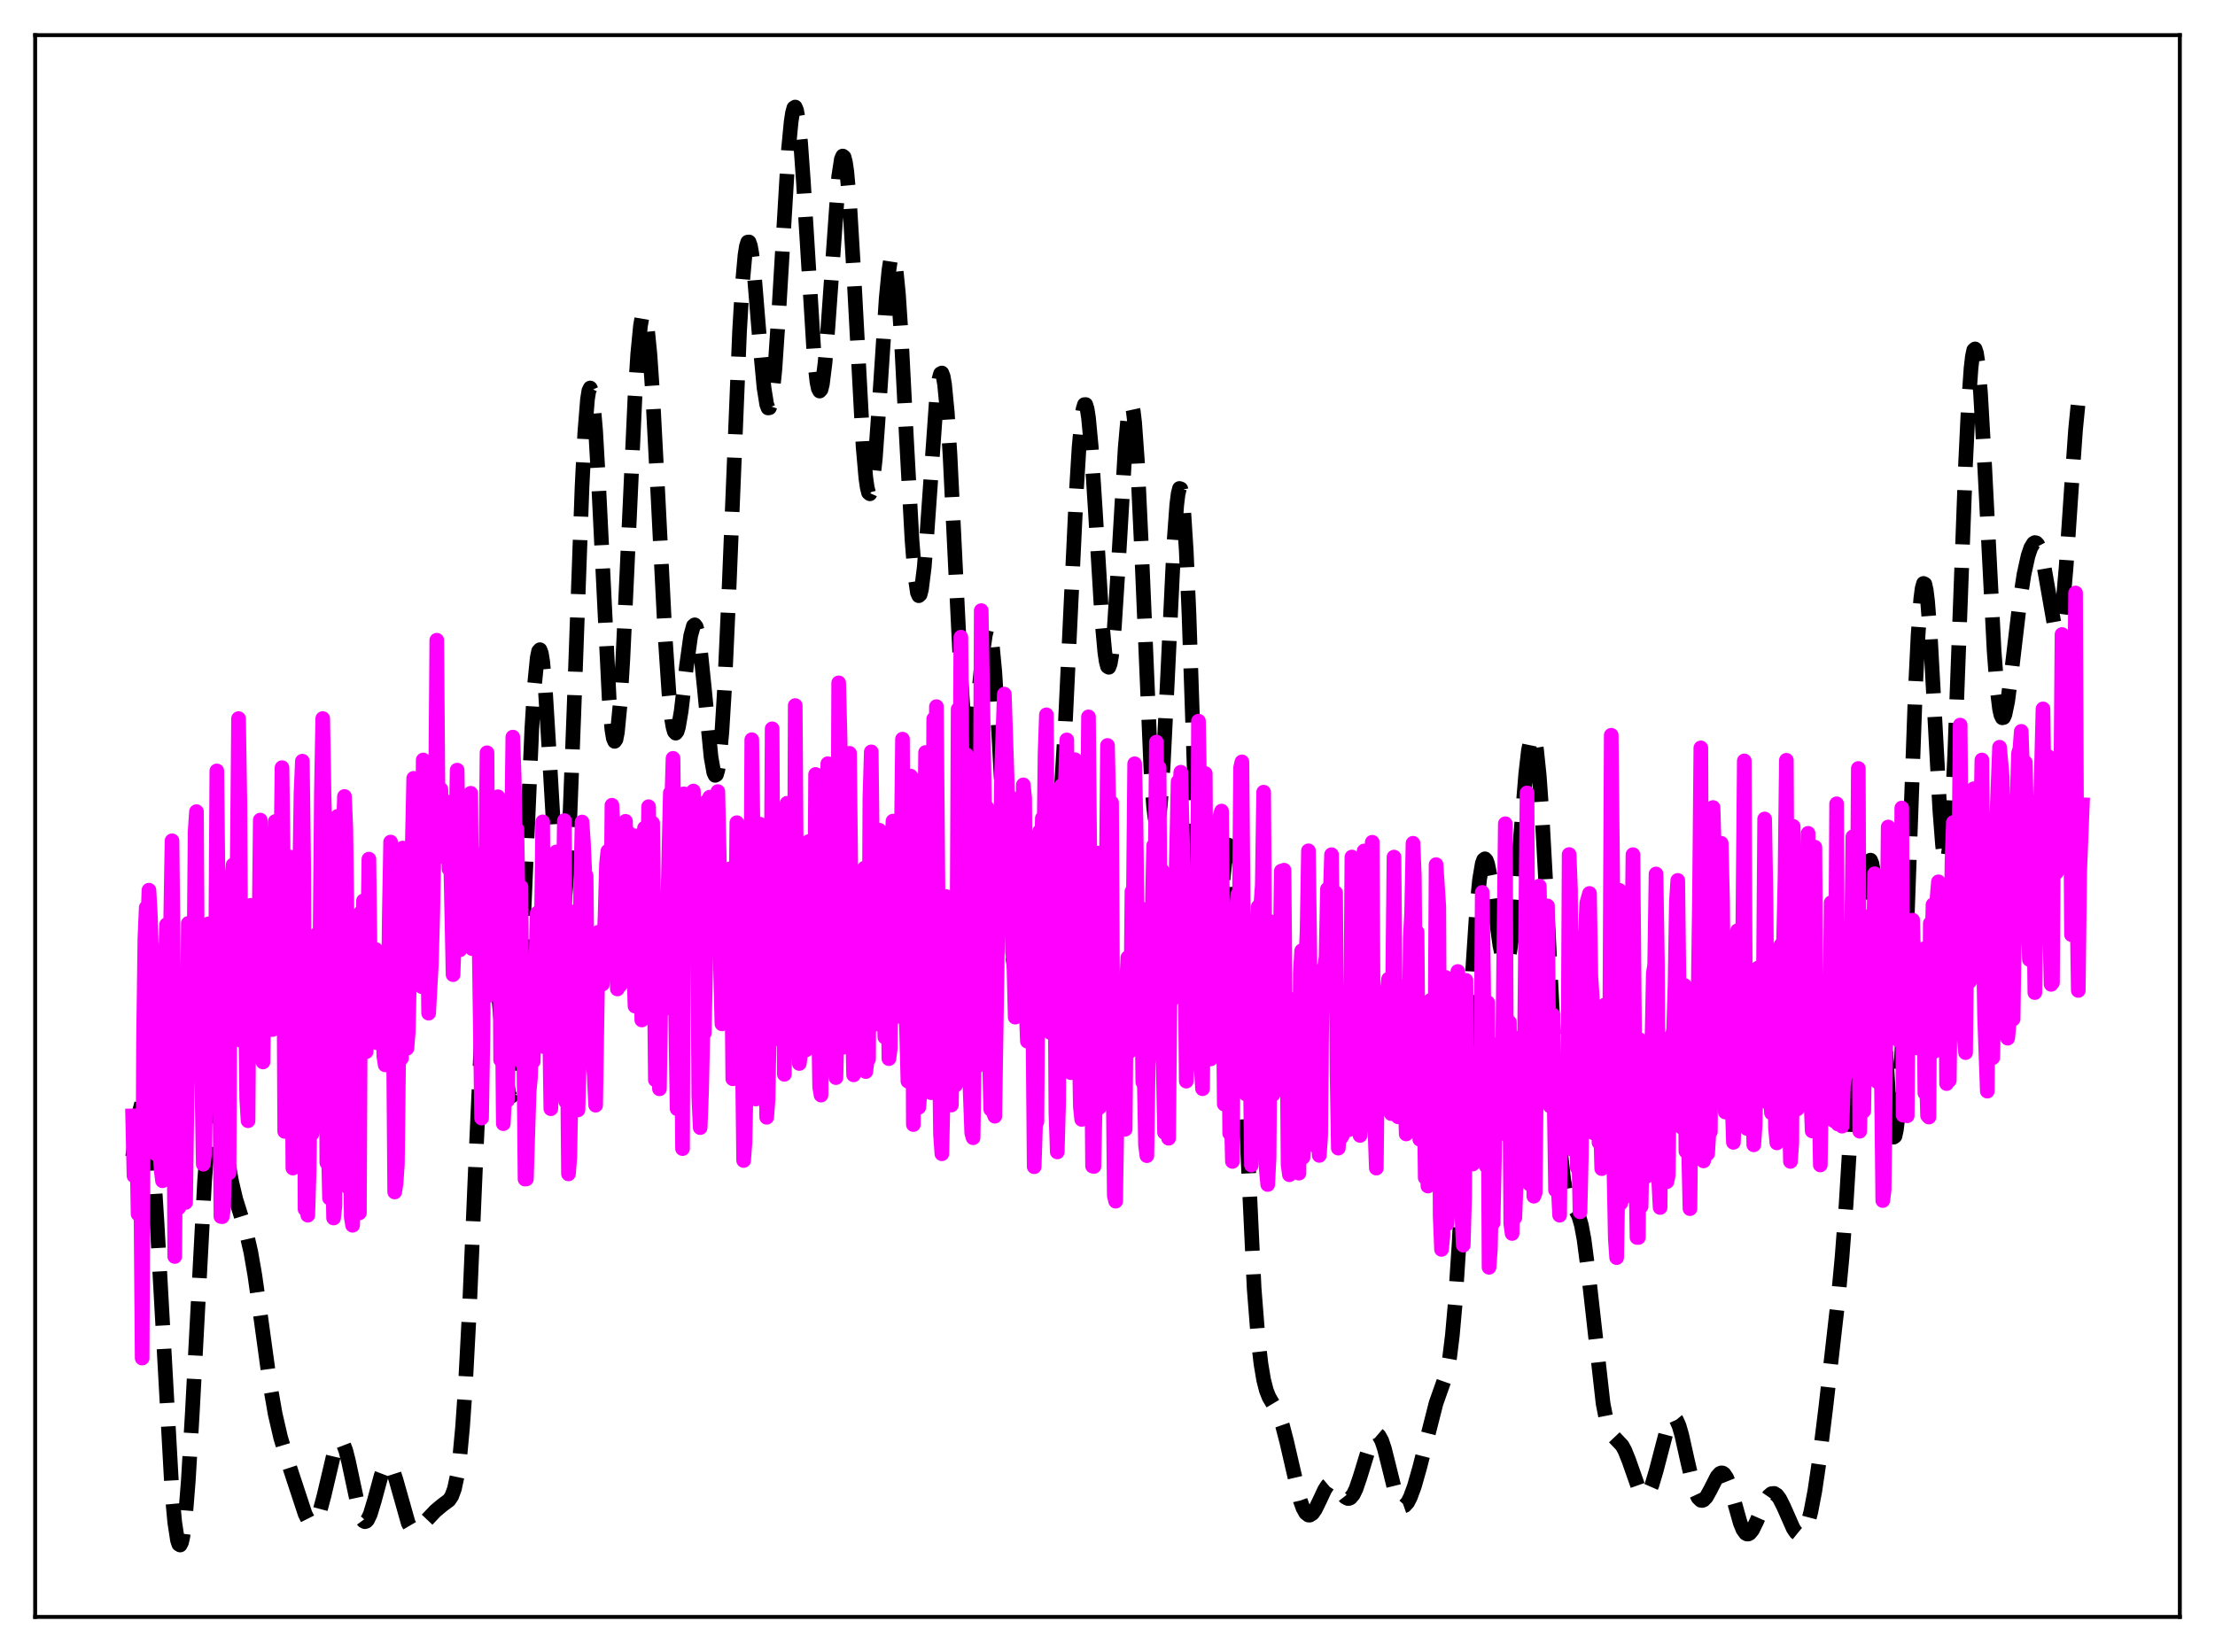 <?xml version="1.0" encoding="utf-8" standalone="no"?>
<!DOCTYPE svg PUBLIC "-//W3C//DTD SVG 1.1//EN"
  "http://www.w3.org/Graphics/SVG/1.1/DTD/svg11.dtd">
<svg xmlns:xlink="http://www.w3.org/1999/xlink" width="453.6pt" height="338.4pt" viewBox="0 0 453.6 338.4" xmlns="http://www.w3.org/2000/svg" version="1.1">
 <defs>
  <style type="text/css">*{stroke-linejoin: round; stroke-linecap: butt}</style>
 </defs>
 <g id="figure_1">
  <g id="patch_1">
   <path d="M 0 338.4 
L 453.6 338.4 
L 453.6 0 
L 0 0 
z
" style="fill: #ffffff"/>
  </g>
  <g id="axes_1">
   <g id="patch_2">
    <path d="M 7.2 331.2 
L 446.4 331.2 
L 446.4 7.2 
L 7.2 7.2 
z
" style="fill: #ffffff"/>
   </g>
   <g id="matplotlib.axis_1"/>
   <g id="matplotlib.axis_2"/>
   <g id="line2d_1">
    <path d="M 27.164 236.954 
L 28.554 227.715 
L 29.11 225.6 
L 29.388 225.174 
L 29.666 225.245 
L 29.944 225.856 
L 30.222 227.035 
L 30.778 231.143 
L 31.334 237.505 
L 32.168 250.601 
L 35.227 305.759 
L 35.783 311.805 
L 36.339 315.46 
L 36.617 316.308 
L 36.895 316.473 
L 37.173 315.945 
L 37.451 314.723 
L 38.007 310.253 
L 38.563 303.29 
L 39.398 289.141 
L 41.9 241.843 
L 42.456 234.797 
L 43.012 229.934 
L 43.568 227.275 
L 43.846 226.72 
L 44.124 226.63 
L 44.402 226.958 
L 44.68 227.648 
L 45.237 229.877 
L 46.349 236.09 
L 47.461 242.149 
L 48.295 245.666 
L 49.407 249.211 
L 50.519 252.784 
L 51.354 256.415 
L 52.188 261.212 
L 53.3 269.094 
L 55.246 283.289 
L 56.358 289.661 
L 57.471 294.466 
L 58.861 299.121 
L 62.475 310.09 
L 63.031 311.198 
L 63.588 311.846 
L 63.866 311.966 
L 64.144 311.938 
L 64.422 311.754 
L 64.978 310.91 
L 65.534 309.452 
L 66.368 306.31 
L 68.592 296.855 
L 69.148 295.572 
L 69.426 295.247 
L 69.705 295.152 
L 69.983 295.297 
L 70.261 295.681 
L 70.817 297.128 
L 71.373 299.336 
L 73.597 309.751 
L 74.153 311.162 
L 74.431 311.539 
L 74.709 311.689 
L 74.987 311.614 
L 75.265 311.324 
L 75.822 310.171 
L 76.656 307.41 
L 78.046 302.293 
L 78.602 300.847 
L 79.158 300.058 
L 79.436 299.946 
L 79.714 300.033 
L 79.992 300.315 
L 80.548 301.428 
L 81.104 303.15 
L 83.607 312.011 
L 84.163 312.965 
L 84.719 313.384 
L 85.275 313.351 
L 85.831 312.994 
L 86.943 311.831 
L 89.168 309.48 
L 90.558 308.32 
L 91.948 307.284 
L 92.504 306.46 
L 93.06 304.955 
L 93.616 302.359 
L 94.172 298.252 
L 94.729 292.281 
L 95.285 284.246 
L 96.119 268.452 
L 97.509 235.902 
L 98.621 211.47 
L 99.177 202.268 
L 99.733 196.006 
L 100.011 194.099 
L 100.289 193.029 
L 100.568 192.782 
L 100.846 193.321 
L 101.124 194.587 
L 101.68 198.956 
L 102.514 208.374 
L 103.626 220.508 
L 104.182 223.954 
L 104.46 224.636 
L 104.738 224.524 
L 105.016 223.571 
L 105.294 221.753 
L 105.85 215.55 
L 106.406 206.22 
L 107.241 187.916 
L 108.909 149.344 
L 109.465 140.267 
L 110.021 134.686 
L 110.299 133.374 
L 110.577 133.08 
L 110.855 133.796 
L 111.133 135.48 
L 111.689 141.447 
L 112.523 155.075 
L 113.914 179.141 
L 114.47 185.106 
L 114.748 186.713 
L 115.026 187.274 
L 115.304 186.728 
L 115.582 185.048 
L 116.138 178.334 
L 116.694 167.561 
L 117.528 145.86 
L 119.197 99.646 
L 119.753 88.68 
L 120.309 81.782 
L 120.587 80.04 
L 120.865 79.474 
L 121.143 80.071 
L 121.421 81.789 
L 121.977 88.272 
L 122.533 98.033 
L 124.757 143.312 
L 125.314 149.532 
L 125.592 151.206 
L 125.87 151.855 
L 126.148 151.462 
L 126.426 150.042 
L 126.982 144.309 
L 127.538 135.266 
L 128.372 117.558 
L 130.04 81.155 
L 130.596 72.502 
L 131.152 66.797 
L 131.431 65.167 
L 131.709 64.38 
L 131.987 64.438 
L 132.265 65.326 
L 132.543 67.015 
L 133.099 72.614 
L 133.655 80.754 
L 134.767 101.995 
L 136.157 129.615 
L 136.991 142.013 
L 137.548 147.299 
L 137.826 148.935 
L 138.104 149.889 
L 138.382 150.178 
L 138.66 149.838 
L 138.938 148.923 
L 139.494 145.666 
L 140.606 136.263 
L 141.44 130.235 
L 141.996 128.207 
L 142.274 127.987 
L 142.552 128.336 
L 142.83 129.254 
L 143.386 132.679 
L 144.221 140.788 
L 145.611 155.077 
L 146.167 158.221 
L 146.445 158.819 
L 146.723 158.668 
L 147.001 157.72 
L 147.279 155.944 
L 147.835 149.903 
L 148.391 140.743 
L 149.225 122.351 
L 151.45 67.868 
L 152.006 58.448 
L 152.562 52.26 
L 152.84 50.482 
L 153.118 49.592 
L 153.396 49.565 
L 153.674 50.354 
L 153.952 51.887 
L 154.508 56.796 
L 155.62 70.393 
L 156.455 79.381 
L 157.011 82.858 
L 157.289 83.569 
L 157.567 83.525 
L 157.845 82.706 
L 158.123 81.116 
L 158.679 75.765 
L 159.513 63.412 
L 161.459 30.722 
L 162.015 24.918 
L 162.294 23.108 
L 162.572 22.101 
L 162.85 21.927 
L 163.128 22.592 
L 163.406 24.079 
L 163.962 29.333 
L 164.518 37.101 
L 166.742 73.263 
L 167.298 78.247 
L 167.576 79.585 
L 167.854 80.103 
L 168.132 79.795 
L 168.411 78.681 
L 168.967 74.238 
L 169.523 67.401 
L 171.747 36.166 
L 172.303 32.58 
L 172.581 31.96 
L 172.859 32.179 
L 173.137 33.25 
L 173.415 35.163 
L 173.971 41.346 
L 174.806 55.293 
L 176.752 91.538 
L 177.308 97.858 
L 177.586 99.822 
L 177.864 100.925 
L 178.142 101.151 
L 178.42 100.511 
L 178.698 99.044 
L 179.254 93.895 
L 180.088 82.187 
L 181.479 61.097 
L 182.035 55.368 
L 182.313 53.544 
L 182.591 52.516 
L 182.869 52.331 
L 183.147 53.014 
L 183.425 54.563 
L 183.981 60.129 
L 184.537 68.524 
L 185.649 90.169 
L 186.762 110.584 
L 187.318 117.573 
L 187.874 121.401 
L 188.152 122.021 
L 188.43 121.773 
L 188.708 120.685 
L 189.264 116.236 
L 189.82 109.382 
L 191.766 81.852 
L 192.322 77.558 
L 192.6 76.559 
L 192.879 76.405 
L 193.157 77.127 
L 193.435 78.729 
L 193.991 84.47 
L 194.547 93.174 
L 195.659 116.015 
L 196.771 138.597 
L 197.327 147.051 
L 197.883 152.582 
L 198.161 154.135 
L 198.439 154.872 
L 198.717 154.82 
L 198.995 154.03 
L 199.552 150.573 
L 200.386 142.414 
L 201.22 133.999 
L 201.776 130.086 
L 202.054 128.983 
L 202.332 128.559 
L 202.61 128.867 
L 202.888 129.936 
L 203.166 131.771 
L 203.722 137.621 
L 204.556 150.818 
L 206.503 186.245 
L 207.059 193.228 
L 207.615 197.609 
L 207.893 198.761 
L 208.171 199.231 
L 208.449 199.051 
L 208.727 198.273 
L 209.283 195.2 
L 210.117 188.126 
L 211.229 178.108 
L 211.786 174.317 
L 212.342 171.861 
L 212.62 171.168 
L 212.898 170.818 
L 213.176 170.78 
L 213.454 171.008 
L 214.01 172.027 
L 214.844 173.826 
L 215.122 174.161 
L 215.4 174.222 
L 215.678 173.931 
L 215.956 173.216 
L 216.234 172.017 
L 216.79 167.981 
L 217.346 161.611 
L 218.181 147.883 
L 219.293 124.337 
L 220.405 100.98 
L 220.961 91.868 
L 221.517 85.643 
L 221.795 83.805 
L 222.073 82.876 
L 222.351 82.869 
L 222.629 83.773 
L 222.907 85.549 
L 223.463 91.429 
L 224.298 104.425 
L 225.688 127.404 
L 226.244 133.529 
L 226.522 135.451 
L 226.8 136.516 
L 227.078 136.685 
L 227.356 135.947 
L 227.634 134.322 
L 228.19 128.641 
L 229.024 115.581 
L 230.415 91.813 
L 230.971 85.538 
L 231.249 83.68 
L 231.527 82.808 
L 231.805 82.987 
L 232.083 84.248 
L 232.361 86.589 
L 232.917 94.33 
L 233.751 112.049 
L 235.697 157.849 
L 236.254 165.398 
L 236.532 167.557 
L 236.81 168.556 
L 237.088 168.382 
L 237.366 167.052 
L 237.644 164.622 
L 238.2 156.849 
L 239.034 140.073 
L 240.424 110.976 
L 240.98 103.429 
L 241.258 101.166 
L 241.536 100.051 
L 241.814 100.15 
L 242.092 101.497 
L 242.371 104.089 
L 242.927 112.831 
L 243.483 125.683 
L 244.595 158.711 
L 245.707 190.881 
L 246.263 202.843 
L 246.819 210.659 
L 247.097 212.863 
L 247.375 213.921 
L 247.653 213.876 
L 247.931 212.799 
L 248.488 208.002 
L 249.322 196.473 
L 250.434 180.473 
L 250.99 175.217 
L 251.268 173.72 
L 251.546 173.083 
L 251.824 173.349 
L 252.102 174.535 
L 252.38 176.63 
L 252.936 183.378 
L 253.77 198.717 
L 256.829 263.884 
L 257.663 274.489 
L 258.219 279.312 
L 258.775 282.635 
L 259.331 284.81 
L 259.887 286.212 
L 261 288.082 
L 261.834 289.711 
L 262.668 292.099 
L 263.502 295.324 
L 266.282 307.363 
L 266.838 308.903 
L 267.395 309.904 
L 267.951 310.339 
L 268.229 310.348 
L 268.785 309.988 
L 269.341 309.198 
L 270.175 307.494 
L 271.287 305.12 
L 271.843 304.266 
L 272.399 303.8 
L 272.955 303.771 
L 273.512 304.147 
L 274.346 305.218 
L 275.458 306.645 
L 276.014 306.944 
L 276.292 306.929 
L 276.57 306.792 
L 277.126 306.135 
L 277.682 304.991 
L 278.516 302.545 
L 280.741 295.277 
L 281.297 294.229 
L 281.575 293.932 
L 281.853 293.804 
L 282.131 293.856 
L 282.409 294.093 
L 282.965 295.108 
L 283.521 296.774 
L 284.355 300.101 
L 285.746 305.724 
L 286.302 307.28 
L 286.858 308.209 
L 287.136 308.426 
L 287.414 308.482 
L 287.692 308.385 
L 288.248 307.779 
L 288.804 306.712 
L 289.638 304.455 
L 290.75 300.534 
L 294.087 287.402 
L 296.311 281.113 
L 296.867 278.035 
L 297.423 273.514 
L 297.98 267.26 
L 298.814 254.497 
L 299.926 232.533 
L 301.594 198.511 
L 302.428 185.891 
L 302.984 180.203 
L 303.54 176.897 
L 303.818 176.127 
L 304.097 175.912 
L 304.375 176.216 
L 304.653 176.99 
L 305.209 179.71 
L 306.043 185.643 
L 307.155 193.654 
L 307.711 196.3 
L 307.989 197.054 
L 308.267 197.367 
L 308.545 197.208 
L 308.823 196.556 
L 309.101 195.407 
L 309.657 191.669 
L 310.214 186.235 
L 311.326 172.231 
L 312.438 158.597 
L 312.994 153.749 
L 313.55 151.045 
L 313.828 150.637 
L 314.106 150.908 
L 314.384 151.876 
L 314.662 153.542 
L 315.218 158.908 
L 315.774 166.729 
L 316.609 181.936 
L 318.833 225.563 
L 319.667 236.71 
L 320.223 241.676 
L 320.779 244.816 
L 321.335 246.504 
L 321.891 247.271 
L 322.726 248.004 
L 323.282 249.015 
L 323.838 250.914 
L 324.394 253.891 
L 325.228 260.291 
L 328.286 287.474 
L 328.843 290.332 
L 329.399 292.309 
L 329.955 293.562 
L 330.511 294.323 
L 332.179 296.083 
L 332.735 297.086 
L 333.569 299.158 
L 335.516 304.7 
L 336.072 305.722 
L 336.628 306.227 
L 336.906 306.26 
L 337.184 306.14 
L 337.74 305.443 
L 338.296 304.167 
L 339.13 301.367 
L 341.633 291.785 
L 342.189 290.694 
L 342.467 290.422 
L 342.745 290.35 
L 343.023 290.482 
L 343.301 290.82 
L 343.857 292.078 
L 344.413 294.005 
L 345.525 299.008 
L 346.637 303.82 
L 347.194 305.595 
L 347.75 306.771 
L 348.306 307.309 
L 348.584 307.348 
L 348.862 307.246 
L 349.418 306.674 
L 350.252 305.173 
L 351.642 302.441 
L 352.198 301.822 
L 352.476 301.698 
L 352.754 301.717 
L 353.032 301.888 
L 353.589 302.698 
L 354.145 304.09 
L 354.979 306.962 
L 356.369 311.926 
L 356.925 313.291 
L 357.481 314.068 
L 357.759 314.22 
L 358.037 314.218 
L 358.315 314.07 
L 358.871 313.392 
L 359.706 311.692 
L 361.652 307.248 
L 362.208 306.427 
L 362.764 305.962 
L 363.32 305.897 
L 363.876 306.242 
L 364.432 306.97 
L 365.266 308.623 
L 367.213 313.038 
L 367.769 313.875 
L 368.325 314.326 
L 368.603 314.382 
L 368.881 314.312 
L 369.159 314.11 
L 369.715 313.273 
L 370.271 311.82 
L 370.827 309.716 
L 371.661 305.338 
L 372.496 299.657 
L 373.886 288.398 
L 376.388 266.429 
L 377.222 257.552 
L 378.057 246.65 
L 379.169 228.413 
L 381.393 188.48 
L 381.949 181.561 
L 382.505 177.306 
L 382.783 176.336 
L 383.061 176.185 
L 383.339 176.866 
L 383.617 178.365 
L 384.174 183.654 
L 384.73 191.495 
L 386.954 227.742 
L 387.51 232.122 
L 387.788 232.93 
L 388.066 232.726 
L 388.344 231.472 
L 388.622 229.158 
L 389.178 221.447 
L 389.734 210.049 
L 390.569 187.971 
L 392.237 141.452 
L 392.793 130.105 
L 393.349 122.609 
L 393.627 120.493 
L 393.905 119.507 
L 394.183 119.644 
L 394.461 120.868 
L 394.739 123.11 
L 395.295 130.231 
L 396.129 145.299 
L 397.242 165.896 
L 397.798 173.062 
L 398.076 175.319 
L 398.354 176.548 
L 398.632 176.676 
L 398.91 175.667 
L 399.188 173.516 
L 399.744 165.934 
L 400.3 154.541 
L 401.412 124.731 
L 402.524 94.878 
L 403.081 83.34 
L 403.637 75.428 
L 403.915 73.023 
L 404.193 71.702 
L 404.471 71.468 
L 404.749 72.294 
L 405.027 74.132 
L 405.583 80.522 
L 406.417 95.181 
L 408.363 133.312 
L 408.92 140.614 
L 409.476 145.205 
L 409.754 146.453 
L 410.032 147.028 
L 410.31 146.971 
L 410.588 146.341 
L 411.144 143.645 
L 411.978 137.225 
L 413.646 123.058 
L 414.48 117.673 
L 415.315 113.872 
L 415.871 112.217 
L 416.427 111.298 
L 416.705 111.136 
L 416.983 111.19 
L 417.261 111.472 
L 417.539 111.991 
L 418.095 113.748 
L 418.651 116.393 
L 420.597 127.512 
L 420.875 128.362 
L 421.154 128.782 
L 421.432 128.703 
L 421.71 128.074 
L 421.988 126.863 
L 422.544 122.666 
L 423.1 116.314 
L 424.212 99.788 
L 425.046 87.982 
L 425.602 82.353 
L 426.158 79.403 
L 426.436 79.043 
L 426.436 79.043 
" clip-path="url(#p425ee24cb2)" style="fill: none; stroke-dasharray: 11.1,4.8; stroke-dashoffset: 0; stroke: #000000; stroke-width: 3"/>
   </g>
   <g id="line2d_2">
    <path d="M 27.164 228.57 
L 27.442 240.863 
L 27.72 231.517 
L 27.998 232.894 
L 28.276 248.671 
L 28.554 231.233 
L 28.832 242.746 
L 29.11 278.181 
L 29.388 213.242 
L 29.666 192.313 
L 29.944 185.901 
L 30.222 190.362 
L 30.5 182.34 
L 30.778 187.175 
L 31.056 195.918 
L 31.334 222.301 
L 31.612 235.561 
L 31.89 236.354 
L 32.168 231.54 
L 32.446 232.804 
L 32.725 235.545 
L 33.003 239.655 
L 33.281 241.866 
L 33.559 200.073 
L 33.837 198.569 
L 34.115 189.394 
L 34.393 196.688 
L 34.949 188.686 
L 35.227 172.223 
L 35.505 198.769 
L 35.783 257.377 
L 36.061 222.317 
L 36.339 246.448 
L 36.617 247.379 
L 36.895 245.637 
L 37.173 240.085 
L 37.451 240.361 
L 37.729 242.521 
L 38.007 246.307 
L 38.285 225.962 
L 38.563 189.139 
L 38.842 193.419 
L 39.398 205.859 
L 39.676 202.448 
L 39.954 170.334 
L 40.232 166.248 
L 40.51 214.425 
L 40.788 214.873 
L 41.066 216.918 
L 41.344 222.239 
L 41.622 238.469 
L 41.9 236.303 
L 42.178 221.3 
L 42.456 218.081 
L 42.734 189.222 
L 43.012 197.82 
L 43.29 210.499 
L 43.568 210.885 
L 43.846 209.2 
L 44.124 203.465 
L 44.402 157.908 
L 44.68 183.66 
L 45.237 249.187 
L 45.515 249.22 
L 45.793 247.445 
L 46.071 234.012 
L 46.349 234.489 
L 46.627 229.18 
L 46.905 240.25 
L 47.183 181.528 
L 47.461 180.315 
L 47.739 177.166 
L 48.017 182.148 
L 48.295 194.127 
L 48.573 177.688 
L 48.851 147.188 
L 49.129 164.918 
L 49.407 213.145 
L 49.685 202.74 
L 49.963 200.33 
L 50.241 200.424 
L 50.519 225.011 
L 50.797 229.566 
L 51.076 191.141 
L 51.354 185.443 
L 52.188 197.559 
L 52.466 195.776 
L 52.744 209.042 
L 53.022 193.504 
L 53.3 167.98 
L 53.578 178.609 
L 53.856 217.524 
L 54.134 198.139 
L 54.412 199.345 
L 54.69 193.307 
L 54.968 180.505 
L 55.246 196.42 
L 55.524 200.651 
L 55.802 210.886 
L 56.358 168.278 
L 56.636 208.15 
L 56.914 174.189 
L 57.193 185.151 
L 57.471 180.463 
L 57.749 157.242 
L 58.027 178.712 
L 58.305 231.755 
L 58.583 199.065 
L 58.861 200.663 
L 59.139 205.646 
L 59.417 175.55 
L 59.695 193.257 
L 59.973 239.261 
L 60.251 179.388 
L 60.529 224.204 
L 61.085 178.686 
L 61.363 180.211 
L 61.641 162.416 
L 61.919 155.912 
L 62.197 178.056 
L 62.475 247.691 
L 62.753 231.104 
L 63.031 248.915 
L 63.309 239.623 
L 63.588 218.777 
L 63.866 232.257 
L 64.422 225.802 
L 64.7 224.143 
L 64.978 191.309 
L 65.256 200.836 
L 65.534 194.091 
L 65.812 162.556 
L 66.09 147.181 
L 66.368 163.397 
L 66.646 172.632 
L 66.924 238.139 
L 67.202 233.047 
L 67.48 245.412 
L 68.036 233.578 
L 68.314 249.49 
L 68.592 246.976 
L 68.87 194.038 
L 69.148 167.215 
L 69.426 186.82 
L 69.705 191.513 
L 69.983 175.535 
L 70.261 171.598 
L 70.539 163.142 
L 70.817 169.629 
L 71.095 191.012 
L 71.373 243.294 
L 71.651 224.685 
L 71.929 249.301 
L 72.207 250.978 
L 72.485 245.045 
L 72.763 223.236 
L 73.041 220.085 
L 73.319 212.842 
L 73.597 248.434 
L 73.875 186.932 
L 74.153 209.741 
L 74.431 184.521 
L 74.709 204.664 
L 74.987 215.414 
L 75.543 175.98 
L 75.822 199.145 
L 76.1 212.137 
L 76.656 205.85 
L 76.934 194.474 
L 77.212 213.601 
L 77.49 212.065 
L 77.768 201.834 
L 78.046 208.937 
L 78.324 201.313 
L 78.602 216.315 
L 78.88 218.124 
L 79.158 217.885 
L 79.436 215.963 
L 79.714 188.2 
L 79.992 172.481 
L 80.27 205.191 
L 80.548 208.88 
L 80.826 244.163 
L 81.104 242.433 
L 81.382 238.392 
L 81.66 214.26 
L 81.939 204.314 
L 82.217 216.769 
L 82.495 173.707 
L 82.773 204.045 
L 83.051 199.26 
L 83.329 214.732 
L 83.607 211.305 
L 84.163 185.723 
L 84.719 159.425 
L 84.997 194.288 
L 85.275 188.076 
L 85.553 186.836 
L 85.831 180.435 
L 86.109 194.112 
L 86.387 202.115 
L 86.665 155.671 
L 86.943 164.966 
L 87.221 163.828 
L 87.777 207.533 
L 88.334 197.54 
L 88.612 187.474 
L 88.89 173.095 
L 89.168 167.197 
L 89.446 131.135 
L 89.724 167.781 
L 90.28 161.664 
L 90.558 167.666 
L 90.836 163.856 
L 91.114 164.149 
L 91.392 175.818 
L 91.67 165.793 
L 91.948 178.006 
L 92.226 173.08 
L 92.782 199.642 
L 93.06 191.123 
L 93.616 157.748 
L 94.172 194.566 
L 94.451 189.853 
L 94.729 168.457 
L 95.007 168.017 
L 95.563 182.795 
L 95.841 183.661 
L 96.119 182.208 
L 96.397 162.488 
L 96.675 194.309 
L 96.953 194.35 
L 97.509 176.023 
L 97.787 186.179 
L 98.065 188.992 
L 98.621 229.024 
L 98.899 211.796 
L 99.177 174.516 
L 99.455 180.836 
L 99.733 154.192 
L 100.011 203.944 
L 100.289 193.758 
L 100.568 191.736 
L 100.846 192.403 
L 101.124 176.696 
L 101.402 170.041 
L 101.68 174.364 
L 101.958 163.199 
L 102.236 166.554 
L 102.514 217.1 
L 102.792 198.584 
L 103.07 230.167 
L 103.626 219.225 
L 103.904 225.422 
L 104.182 210.035 
L 104.46 169.81 
L 104.738 173.327 
L 105.016 150.986 
L 105.294 159.05 
L 105.572 176.997 
L 105.85 169.828 
L 106.128 187.077 
L 106.685 181.669 
L 106.963 217.763 
L 107.241 212.15 
L 107.519 241.517 
L 107.797 241.485 
L 108.353 223.67 
L 108.631 220.734 
L 108.909 210.982 
L 109.187 217.411 
L 110.021 187.037 
L 110.299 211.209 
L 110.577 204.116 
L 110.855 191.691 
L 111.133 168.349 
L 111.411 214.4 
L 111.689 195.005 
L 111.967 210.41 
L 112.245 211.025 
L 112.523 208.544 
L 112.802 227.105 
L 113.358 209.622 
L 113.636 217.922 
L 113.914 174.507 
L 114.47 211.107 
L 114.748 223.682 
L 115.304 184.197 
L 115.582 168.081 
L 115.86 225.636 
L 116.138 209.756 
L 116.416 240.455 
L 116.694 236.899 
L 116.972 221.197 
L 117.25 217.657 
L 117.528 211.673 
L 117.806 212.68 
L 118.084 186.576 
L 118.362 227.345 
L 118.64 216.25 
L 118.919 182.021 
L 119.197 168.377 
L 119.475 172.578 
L 119.753 178.74 
L 120.031 179.431 
L 120.309 209.632 
L 120.587 190.834 
L 120.865 200.019 
L 121.143 213.572 
L 121.699 220.411 
L 121.977 226.381 
L 122.533 190.957 
L 122.811 191.492 
L 123.089 198.783 
L 123.367 201.573 
L 123.923 187.182 
L 124.201 176.944 
L 124.479 174.351 
L 124.757 176.899 
L 125.036 196.979 
L 125.314 164.939 
L 125.87 176.022 
L 126.148 179.515 
L 126.426 202.571 
L 126.704 197.938 
L 126.982 201.829 
L 127.26 193.01 
L 127.538 199.934 
L 127.816 177.828 
L 128.094 168.232 
L 128.372 188.592 
L 128.65 190.909 
L 128.928 170.762 
L 129.206 195.145 
L 129.484 174.217 
L 129.762 197.586 
L 130.04 206.085 
L 130.318 171.22 
L 130.596 173.25 
L 130.874 187.131 
L 131.152 190.938 
L 131.431 208.93 
L 131.709 176.618 
L 131.987 169.612 
L 132.265 184.575 
L 132.543 187.846 
L 132.821 165.24 
L 133.099 181.759 
L 133.377 172.135 
L 133.655 168.612 
L 134.211 221.194 
L 134.489 218.561 
L 134.767 197.872 
L 135.045 223.031 
L 135.323 204.063 
L 135.601 198.794 
L 135.879 184.855 
L 136.157 206.586 
L 136.435 199.215 
L 137.269 162.416 
L 137.548 164.367 
L 137.826 155.334 
L 138.382 209.239 
L 138.66 227.104 
L 138.938 225.69 
L 139.216 220.586 
L 139.494 205.89 
L 139.772 235.278 
L 140.05 162.603 
L 140.328 167.877 
L 140.606 182.745 
L 141.162 184.922 
L 141.44 181.006 
L 141.718 188.543 
L 141.996 162.03 
L 142.83 185.757 
L 143.108 224.504 
L 143.386 230.976 
L 143.665 223.8 
L 143.943 210.977 
L 144.221 211.632 
L 144.499 198.409 
L 144.777 164.109 
L 145.055 191.059 
L 145.333 163.29 
L 145.611 189.615 
L 145.889 189.944 
L 146.167 173.185 
L 146.445 165.458 
L 146.723 181.393 
L 147.001 162.142 
L 147.279 174.834 
L 147.557 198.565 
L 147.835 209.716 
L 148.113 209.109 
L 148.391 204.409 
L 148.669 204.996 
L 148.947 178.28 
L 149.225 190.045 
L 149.503 177.956 
L 149.782 191.843 
L 150.06 220.973 
L 150.338 215.662 
L 150.616 197.17 
L 150.894 168.514 
L 151.45 206.052 
L 151.728 191.016 
L 152.284 237.71 
L 152.562 233.926 
L 153.396 194.027 
L 153.674 200.076 
L 153.952 151.517 
L 154.508 192.247 
L 154.786 225.12 
L 155.064 222.084 
L 155.342 182.405 
L 155.62 168.815 
L 155.899 217.748 
L 156.455 172.691 
L 156.733 210.696 
L 157.011 228.865 
L 157.289 225.103 
L 157.845 194.461 
L 158.123 149.281 
L 158.401 212.903 
L 158.679 199.477 
L 158.957 201.219 
L 159.235 197.225 
L 159.513 187.673 
L 159.791 170.968 
L 160.069 182.263 
L 160.347 176.92 
L 160.625 220.058 
L 161.181 164.533 
L 161.737 172.894 
L 162.294 188.273 
L 162.572 212.864 
L 162.85 144.519 
L 163.128 185.276 
L 163.684 217.841 
L 164.24 213.683 
L 164.518 205.37 
L 164.796 183.148 
L 165.074 215.051 
L 165.352 179.396 
L 165.63 172.375 
L 165.908 200.995 
L 166.186 192.761 
L 166.464 189.582 
L 166.742 203.919 
L 167.02 158.632 
L 167.298 212.474 
L 167.576 206.39 
L 167.854 222.681 
L 168.132 224.314 
L 168.689 162.242 
L 168.967 165.481 
L 169.245 189.339 
L 169.523 156.427 
L 170.079 180.37 
L 170.357 170.875 
L 170.635 181.981 
L 170.913 216.216 
L 171.191 220.733 
L 171.469 207.829 
L 171.747 139.875 
L 172.025 150.827 
L 172.303 166.263 
L 172.581 214.547 
L 172.859 179.649 
L 173.137 190.478 
L 173.415 208.082 
L 173.693 165.827 
L 173.971 154.31 
L 174.528 207.813 
L 174.806 220.169 
L 175.362 196.236 
L 175.64 200.197 
L 175.918 183.656 
L 176.196 214.288 
L 176.752 196.94 
L 177.03 177.818 
L 177.308 219.496 
L 177.586 216.997 
L 177.864 216.966 
L 178.142 163.364 
L 178.42 154.009 
L 178.976 205.433 
L 179.254 209.776 
L 179.532 202.771 
L 179.81 200.821 
L 180.088 170.057 
L 180.366 187.021 
L 180.645 183.429 
L 180.923 201.847 
L 181.201 212.44 
L 181.757 190.649 
L 182.035 216.846 
L 182.313 214.701 
L 182.591 175.331 
L 182.869 168.195 
L 183.147 194.733 
L 183.425 208.093 
L 183.703 208.2 
L 184.259 177.653 
L 184.537 176.488 
L 184.815 151.4 
L 185.093 207.062 
L 185.371 204.567 
L 185.649 210.594 
L 185.927 221.465 
L 186.483 158.972 
L 186.762 159.359 
L 187.04 230.349 
L 187.318 170.015 
L 187.874 222.166 
L 188.152 226.82 
L 188.43 223.533 
L 188.708 210.692 
L 188.986 174.286 
L 189.264 186.468 
L 189.542 154.132 
L 189.82 176.649 
L 190.098 170.235 
L 190.376 213.63 
L 190.654 223.82 
L 190.932 197.991 
L 191.21 147.259 
L 191.488 184.475 
L 191.766 144.742 
L 192.322 211.595 
L 192.6 232.365 
L 192.879 236.333 
L 193.157 223.069 
L 193.435 188.549 
L 193.713 183.633 
L 193.991 201.166 
L 194.269 201.595 
L 194.547 204.18 
L 194.825 226.348 
L 195.381 191.75 
L 195.659 222.306 
L 195.937 200.42 
L 196.215 145.267 
L 196.493 179.184 
L 196.771 130.511 
L 197.049 161.72 
L 197.327 175.211 
L 197.605 182.952 
L 197.883 154.572 
L 198.161 169.098 
L 198.439 217.189 
L 198.995 232.102 
L 199.274 233.048 
L 199.552 214.082 
L 199.83 216.793 
L 200.108 218.391 
L 200.386 163.6 
L 200.664 183.177 
L 200.942 125.074 
L 201.776 174.593 
L 202.054 165.326 
L 202.61 215.699 
L 202.888 227.232 
L 203.166 221.642 
L 203.444 227.943 
L 203.722 228.639 
L 204.556 174.816 
L 204.834 178.251 
L 205.112 157.668 
L 205.669 142.175 
L 206.225 158.973 
L 206.503 174.129 
L 206.781 163.144 
L 207.059 172.851 
L 207.337 194.966 
L 207.615 197.186 
L 207.893 208.346 
L 208.171 176.645 
L 208.449 180.771 
L 208.727 170.648 
L 209.005 192.38 
L 209.283 179.507 
L 209.561 160.769 
L 209.839 163.478 
L 210.117 206.413 
L 210.395 213.282 
L 210.673 204.6 
L 210.951 176.913 
L 211.229 176.587 
L 211.786 238.985 
L 212.064 230.376 
L 212.342 229.743 
L 212.62 189.199 
L 212.898 170.314 
L 213.176 178.734 
L 213.454 167.603 
L 213.732 176.962 
L 214.01 154.389 
L 214.288 146.419 
L 214.566 188.415 
L 214.844 211.008 
L 215.122 211.521 
L 215.678 175.965 
L 215.956 184.922 
L 216.234 227.895 
L 216.512 235.956 
L 216.79 225.731 
L 217.068 179.591 
L 217.346 160.939 
L 217.625 173.683 
L 217.903 176.882 
L 218.181 160.188 
L 218.459 151.553 
L 219.015 209.148 
L 219.293 219.716 
L 219.571 216.337 
L 220.127 155.602 
L 220.405 215.273 
L 220.683 218.691 
L 220.961 211.494 
L 221.239 226.707 
L 221.517 229.296 
L 221.795 176.776 
L 222.073 162.324 
L 222.351 165.285 
L 222.629 178.472 
L 222.907 146.84 
L 223.742 238.861 
L 224.02 238.929 
L 224.298 225.13 
L 224.576 182.437 
L 224.854 174.742 
L 225.132 226.856 
L 225.41 218.262 
L 225.688 198.765 
L 225.966 188.151 
L 226.244 205.186 
L 226.522 184.593 
L 226.8 152.693 
L 227.078 165.575 
L 227.356 201.85 
L 227.634 164.421 
L 227.912 217.167 
L 228.19 244.905 
L 228.468 246.046 
L 229.024 210.59 
L 229.302 203.067 
L 229.58 209.921 
L 229.858 203.916 
L 230.137 213.799 
L 230.415 231.314 
L 230.693 201.64 
L 230.971 196.147 
L 231.249 215.449 
L 231.527 211.112 
L 231.805 182.606 
L 232.083 186.01 
L 232.361 156.447 
L 232.639 168.515 
L 232.917 193.821 
L 233.195 185.679 
L 233.473 188.888 
L 233.751 198.734 
L 234.029 221.671 
L 234.307 219.996 
L 234.585 234.55 
L 234.863 236.721 
L 235.141 218.385 
L 235.419 211.999 
L 235.697 211.038 
L 235.975 186.068 
L 236.254 173.184 
L 236.532 181.732 
L 236.81 152.003 
L 237.088 190.243 
L 237.366 157.221 
L 237.644 201.654 
L 237.922 178.199 
L 238.2 217.186 
L 238.478 231.978 
L 238.756 222.225 
L 239.034 229.334 
L 239.312 233.157 
L 239.59 204.017 
L 239.868 188.802 
L 240.146 204.604 
L 240.424 198.234 
L 241.258 160.104 
L 241.536 162.057 
L 241.814 158.174 
L 242.371 182.415 
L 242.649 193.046 
L 242.927 221.454 
L 243.205 214.823 
L 243.483 194.642 
L 243.761 206.299 
L 244.039 208.689 
L 244.317 189.705 
L 244.595 213.365 
L 244.873 202.116 
L 245.151 213.551 
L 245.429 147.71 
L 245.707 163.799 
L 245.985 218.392 
L 246.263 223.011 
L 246.541 199.054 
L 246.819 158.452 
L 247.097 206.175 
L 247.375 213.586 
L 247.653 209.81 
L 247.931 216.912 
L 248.209 194.286 
L 248.488 192.558 
L 248.766 200.005 
L 249.044 183.293 
L 249.322 182.056 
L 249.6 179.519 
L 249.878 167.015 
L 250.156 166.134 
L 250.712 226.171 
L 251.268 197.831 
L 251.546 198.947 
L 251.824 232.148 
L 252.102 226.608 
L 252.38 237.896 
L 252.658 192.068 
L 253.492 183.191 
L 253.77 191.767 
L 254.048 157.263 
L 254.326 156.057 
L 254.883 219.678 
L 255.161 224.099 
L 255.439 201.86 
L 255.717 196.615 
L 255.995 214.024 
L 256.273 238.644 
L 256.551 230.519 
L 256.829 234.607 
L 257.107 234.264 
L 257.385 193.554 
L 257.663 185.73 
L 257.941 202.796 
L 258.219 185.168 
L 258.497 181.247 
L 258.775 162.265 
L 259.331 239.737 
L 259.609 242.628 
L 259.887 237.105 
L 260.165 203.229 
L 260.443 188.857 
L 260.721 224.161 
L 261 217.609 
L 261.278 202.8 
L 261.556 204.024 
L 261.834 194.887 
L 262.112 199.901 
L 262.39 178.423 
L 262.668 202.761 
L 262.946 178.243 
L 263.224 210.113 
L 263.502 204.139 
L 263.78 238.574 
L 264.058 240.626 
L 264.614 220.691 
L 264.892 213.438 
L 265.17 239.009 
L 265.448 227.342 
L 265.726 237.737 
L 266.004 240.304 
L 266.282 199.342 
L 266.56 194.749 
L 266.838 237.055 
L 267.117 231.966 
L 267.395 196.788 
L 267.673 190.711 
L 267.951 174.276 
L 268.229 195.679 
L 268.507 232.58 
L 268.785 228.664 
L 269.063 230.039 
L 269.341 220.656 
L 269.619 234.914 
L 269.897 231.506 
L 270.175 236.668 
L 270.453 232.757 
L 270.731 203.301 
L 271.009 198.457 
L 271.287 197.817 
L 271.565 196.087 
L 271.843 182.124 
L 272.121 203.682 
L 272.399 183.869 
L 272.677 175.068 
L 272.955 201.219 
L 273.234 194.144 
L 273.512 182.866 
L 273.79 218.765 
L 274.068 235.181 
L 274.346 230.993 
L 274.624 233.05 
L 274.902 232.558 
L 275.18 204.799 
L 275.458 205.969 
L 275.736 207.881 
L 276.292 231.378 
L 276.57 215.196 
L 276.848 175.542 
L 277.404 220.759 
L 277.682 215.467 
L 277.96 224.582 
L 278.238 188.976 
L 278.516 232.575 
L 278.794 228.631 
L 279.072 215.595 
L 279.351 174.305 
L 279.629 210.708 
L 279.907 200.292 
L 280.185 184.251 
L 280.463 178.565 
L 280.741 176.846 
L 281.019 172.518 
L 281.297 223.88 
L 281.853 239.267 
L 282.131 212.98 
L 282.409 203.36 
L 282.687 204.839 
L 282.965 226.934 
L 283.243 218.385 
L 283.521 226.298 
L 283.799 220.699 
L 284.077 203.235 
L 284.355 200.552 
L 284.633 223.101 
L 284.911 228.108 
L 285.468 175.561 
L 285.746 207.677 
L 286.302 228.763 
L 286.58 217.72 
L 286.858 202.114 
L 287.136 208.486 
L 287.414 227.944 
L 287.692 223.203 
L 287.97 232.275 
L 288.526 217.094 
L 288.804 192.181 
L 289.082 186.956 
L 289.36 172.732 
L 289.638 179.51 
L 289.916 210.259 
L 290.194 190.908 
L 290.472 224.763 
L 290.75 233.37 
L 291.028 213.636 
L 291.306 217.647 
L 291.585 217.292 
L 291.863 241.227 
L 292.141 232.018 
L 292.419 242.947 
L 292.975 204.889 
L 293.253 212.214 
L 293.531 229.733 
L 293.809 224.846 
L 294.087 177.102 
L 294.643 185.716 
L 294.921 249.037 
L 295.199 255.925 
L 295.477 253.195 
L 296.033 200.202 
L 296.311 250.716 
L 296.589 246.238 
L 296.867 232.096 
L 297.145 236.754 
L 297.423 217.781 
L 297.701 210.281 
L 297.98 211.881 
L 298.258 229.404 
L 298.536 198.989 
L 298.814 215.234 
L 299.092 201.288 
L 299.37 248.795 
L 299.648 255.053 
L 299.926 245.261 
L 300.204 200.808 
L 300.482 236.985 
L 300.76 235.449 
L 301.038 215.554 
L 301.316 235.773 
L 301.594 238.433 
L 301.872 216.354 
L 302.15 220.007 
L 302.428 230.678 
L 302.706 234.366 
L 302.984 220.08 
L 303.262 224.559 
L 303.54 182.796 
L 303.818 201.376 
L 304.097 236.993 
L 304.375 238.873 
L 304.653 205.35 
L 304.931 259.591 
L 305.209 255.89 
L 305.487 242.91 
L 305.765 250.501 
L 306.043 237.119 
L 306.321 216.596 
L 306.599 213.973 
L 306.877 224.367 
L 307.433 215.532 
L 307.711 216.397 
L 308.267 168.727 
L 308.545 227.941 
L 308.823 232.723 
L 309.101 209.384 
L 309.379 250.612 
L 309.657 252.661 
L 309.935 241.725 
L 310.214 249.42 
L 310.492 242.252 
L 310.77 215.398 
L 311.048 220.202 
L 311.326 220.588 
L 311.882 212.033 
L 312.16 217.701 
L 312.716 162.418 
L 312.994 232.406 
L 313.272 242.57 
L 313.828 188.916 
L 314.106 245.025 
L 314.384 244.297 
L 314.94 192.617 
L 315.218 181.494 
L 315.774 202.701 
L 316.052 217.398 
L 316.331 211.285 
L 316.609 216.4 
L 316.887 185.555 
L 317.165 214.044 
L 317.443 226.541 
L 317.721 219.768 
L 317.999 207.898 
L 318.555 243.768 
L 318.833 229.794 
L 319.111 243.438 
L 319.389 248.917 
L 319.667 219.045 
L 319.945 231.968 
L 320.223 234.287 
L 320.779 220.409 
L 321.057 228.777 
L 321.335 175.036 
L 321.613 182.169 
L 321.891 235.4 
L 322.169 235.403 
L 322.448 224.277 
L 322.726 219.968 
L 323.004 239.195 
L 323.282 235.135 
L 323.56 248.23 
L 323.838 236.555 
L 324.394 191.54 
L 324.672 191.034 
L 324.95 184.965 
L 325.506 183.008 
L 325.784 200.026 
L 326.062 204.125 
L 326.34 232.057 
L 326.618 228.951 
L 327.174 219.94 
L 327.452 234.028 
L 327.73 229.276 
L 328.008 239.378 
L 328.286 234.85 
L 328.564 205.884 
L 328.843 212.541 
L 329.121 214.822 
L 329.399 212.107 
L 329.677 206.739 
L 329.955 150.602 
L 330.233 178.365 
L 330.511 239.607 
L 330.789 253.665 
L 331.067 257.602 
L 331.345 241.678 
L 331.623 182.367 
L 331.901 246.454 
L 332.179 232.326 
L 332.457 245.387 
L 332.735 212.707 
L 333.013 195.846 
L 333.291 191.994 
L 333.569 190.788 
L 333.847 208.391 
L 334.125 199.237 
L 334.403 175.063 
L 334.96 237.029 
L 335.238 253.474 
L 335.516 253.481 
L 335.794 212.983 
L 336.072 247.112 
L 336.628 218.393 
L 336.906 227.238 
L 337.184 240.948 
L 337.462 237.091 
L 337.74 215.047 
L 338.018 216.66 
L 338.296 213.06 
L 338.574 199.355 
L 338.852 197.656 
L 339.13 179.018 
L 339.408 196.613 
L 339.686 242.055 
L 339.964 247.333 
L 340.242 214.562 
L 340.52 217.479 
L 340.798 237.823 
L 341.077 228.303 
L 341.355 242.051 
L 341.633 240.687 
L 341.911 217.678 
L 342.189 212.372 
L 342.467 212.162 
L 342.745 210.878 
L 343.023 201.532 
L 343.301 184.688 
L 343.579 180.338 
L 343.857 204.022 
L 344.413 230.94 
L 344.691 206.099 
L 344.969 201.85 
L 345.247 235.816 
L 345.525 224.073 
L 346.081 247.577 
L 346.359 218.917 
L 346.637 223.82 
L 346.915 210.681 
L 347.194 213.721 
L 347.472 204.517 
L 347.75 204.405 
L 348.028 183.888 
L 348.306 153.194 
L 348.584 221.833 
L 348.862 237.795 
L 349.14 236.699 
L 349.418 212.623 
L 349.696 236.31 
L 349.974 231.773 
L 350.252 231.821 
L 350.808 165.411 
L 351.364 185.059 
L 351.642 207.548 
L 351.92 213.6 
L 352.198 208.509 
L 352.476 172.731 
L 352.754 184.663 
L 353.032 217.294 
L 353.311 227.79 
L 353.589 204.69 
L 353.867 227.472 
L 354.145 225.598 
L 354.423 209.803 
L 354.701 225.241 
L 354.979 233.993 
L 355.257 226.231 
L 355.535 203.918 
L 355.813 190.635 
L 356.091 222.77 
L 356.369 225.893 
L 356.647 210.442 
L 356.925 187.766 
L 357.203 155.857 
L 357.481 218.107 
L 357.759 231.158 
L 358.037 215.648 
L 358.315 230.321 
L 358.593 225.431 
L 358.871 217.259 
L 359.149 234.502 
L 359.428 230.422 
L 359.984 198.296 
L 360.262 198.184 
L 360.54 213.822 
L 360.818 204.043 
L 361.096 204.268 
L 361.374 167.748 
L 361.652 184.184 
L 361.93 216.268 
L 362.208 226.021 
L 362.486 220.058 
L 362.764 227.955 
L 363.042 222.243 
L 363.32 210.601 
L 363.598 231.074 
L 363.876 234.103 
L 364.432 198.23 
L 364.71 193.592 
L 364.988 204.536 
L 365.544 179.722 
L 365.823 155.732 
L 366.101 214.47 
L 366.657 237.904 
L 366.935 234.135 
L 367.213 169.27 
L 367.491 218.118 
L 367.769 219.321 
L 368.047 227.16 
L 368.325 200.192 
L 368.603 187.986 
L 368.881 180.802 
L 369.159 178.508 
L 369.437 189.265 
L 369.715 194.018 
L 369.993 191.138 
L 370.271 170.697 
L 370.549 210.288 
L 370.827 224.588 
L 371.105 231.659 
L 371.383 215.217 
L 371.661 173.531 
L 371.94 215.635 
L 372.218 207.201 
L 372.774 238.624 
L 373.052 219.665 
L 373.33 222.681 
L 373.608 219.266 
L 373.886 211.431 
L 374.164 211.186 
L 374.442 205.713 
L 374.72 210.293 
L 374.998 184.888 
L 375.276 220.231 
L 375.554 229.579 
L 375.832 211.718 
L 376.11 164.646 
L 376.388 230.244 
L 376.666 225.382 
L 377.222 230.675 
L 377.5 222.407 
L 377.778 220.586 
L 378.057 216.745 
L 378.335 216.903 
L 378.613 211.698 
L 379.169 192.404 
L 379.447 171.399 
L 379.725 199.241 
L 380.003 215.53 
L 380.281 195.422 
L 380.559 157.409 
L 380.837 231.715 
L 381.115 220.579 
L 381.393 225.061 
L 381.671 227.56 
L 382.227 192.83 
L 382.505 187.768 
L 382.783 213.344 
L 383.061 216.619 
L 383.339 210.593 
L 383.617 200.793 
L 383.895 178.966 
L 384.174 207.603 
L 384.452 221.571 
L 384.73 221.395 
L 385.008 196.394 
L 385.564 245.915 
L 385.842 243.734 
L 386.676 169.394 
L 386.954 177.392 
L 387.232 203.906 
L 387.51 210.923 
L 388.066 199.971 
L 388.344 203.695 
L 388.622 203.113 
L 388.9 213.16 
L 389.178 212.004 
L 389.456 165.506 
L 389.734 228.438 
L 390.012 218.405 
L 390.291 225.089 
L 390.569 228.553 
L 390.847 193.986 
L 391.125 206.351 
L 391.681 188.473 
L 392.237 212.45 
L 392.515 214.636 
L 392.793 201.325 
L 393.071 199.735 
L 393.349 214.662 
L 393.627 195.146 
L 393.905 194.375 
L 394.183 223.89 
L 394.461 219.129 
L 394.739 228.511 
L 395.017 228.815 
L 395.295 189.135 
L 395.573 196.778 
L 395.851 185.326 
L 396.129 215.349 
L 396.407 192.683 
L 396.686 183.874 
L 396.964 180.627 
L 397.242 204.344 
L 397.52 192.934 
L 397.798 204.493 
L 398.076 182.045 
L 398.354 188.952 
L 398.632 221.959 
L 398.91 217.828 
L 399.188 221.3 
L 399.744 176.293 
L 400.022 168.464 
L 400.3 170.929 
L 400.856 190.373 
L 401.134 179.2 
L 401.412 148.518 
L 401.69 181.488 
L 402.246 212.534 
L 402.524 215.612 
L 402.803 190.999 
L 403.081 193.405 
L 403.359 201.027 
L 403.637 181.815 
L 403.915 180.827 
L 404.193 161.562 
L 405.027 174.921 
L 405.305 185.769 
L 405.861 155.674 
L 406.139 191.543 
L 406.417 208.368 
L 406.973 223.505 
L 407.251 183.149 
L 407.529 210.124 
L 407.807 210.493 
L 408.085 216.65 
L 408.363 203.002 
L 408.92 167.379 
L 409.476 153.055 
L 410.032 159.17 
L 410.588 190.54 
L 410.866 196.528 
L 411.144 212.658 
L 411.422 209.816 
L 411.7 169.151 
L 412.256 208.734 
L 412.534 189.565 
L 412.812 185.601 
L 413.09 163.365 
L 413.368 154.236 
L 413.646 153.424 
L 413.924 149.808 
L 414.202 158.338 
L 414.48 162.572 
L 414.758 156.18 
L 415.037 168.507 
L 415.315 187.466 
L 415.593 196.533 
L 415.871 193.286 
L 416.149 164.408 
L 416.427 178.475 
L 416.705 203.315 
L 416.983 182.187 
L 417.261 179.688 
L 417.539 164.804 
L 417.817 167.049 
L 418.373 145.205 
L 418.651 165.007 
L 418.929 160.321 
L 419.207 159.871 
L 419.485 154.99 
L 419.763 190.26 
L 420.041 201.637 
L 420.319 201.279 
L 420.597 159.2 
L 420.875 172.253 
L 421.154 178.708 
L 421.432 175.157 
L 421.71 176.702 
L 421.988 164.591 
L 422.266 129.97 
L 422.544 152.794 
L 422.822 166.051 
L 423.1 151.33 
L 423.378 153.285 
L 423.934 146.868 
L 424.212 191.459 
L 424.49 185.013 
L 425.046 121.461 
L 425.324 184.479 
L 425.602 202.876 
L 425.88 178.725 
L 426.436 164.841 
L 426.436 164.841 
" clip-path="url(#p425ee24cb2)" style="fill: none; stroke: #ff00ff; stroke-width: 3; stroke-linecap: square"/>
   </g>
   <g id="patch_3">
    <path d="M 7.2 331.2 
L 7.2 7.2 
" style="fill: none; stroke: #000000; stroke-width: 0.8; stroke-linejoin: miter; stroke-linecap: square"/>
   </g>
   <g id="patch_4">
    <path d="M 446.4 331.2 
L 446.4 7.2 
" style="fill: none; stroke: #000000; stroke-width: 0.8; stroke-linejoin: miter; stroke-linecap: square"/>
   </g>
   <g id="patch_5">
    <path d="M 7.2 331.2 
L 446.4 331.2 
" style="fill: none; stroke: #000000; stroke-width: 0.8; stroke-linejoin: miter; stroke-linecap: square"/>
   </g>
   <g id="patch_6">
    <path d="M 7.2 7.2 
L 446.4 7.2 
" style="fill: none; stroke: #000000; stroke-width: 0.8; stroke-linejoin: miter; stroke-linecap: square"/>
   </g>
  </g>
 </g>
 <defs>
  <clipPath id="p425ee24cb2">
   <rect x="7.2" y="7.2" width="439.2" height="324"/>
  </clipPath>
 </defs>
</svg>
